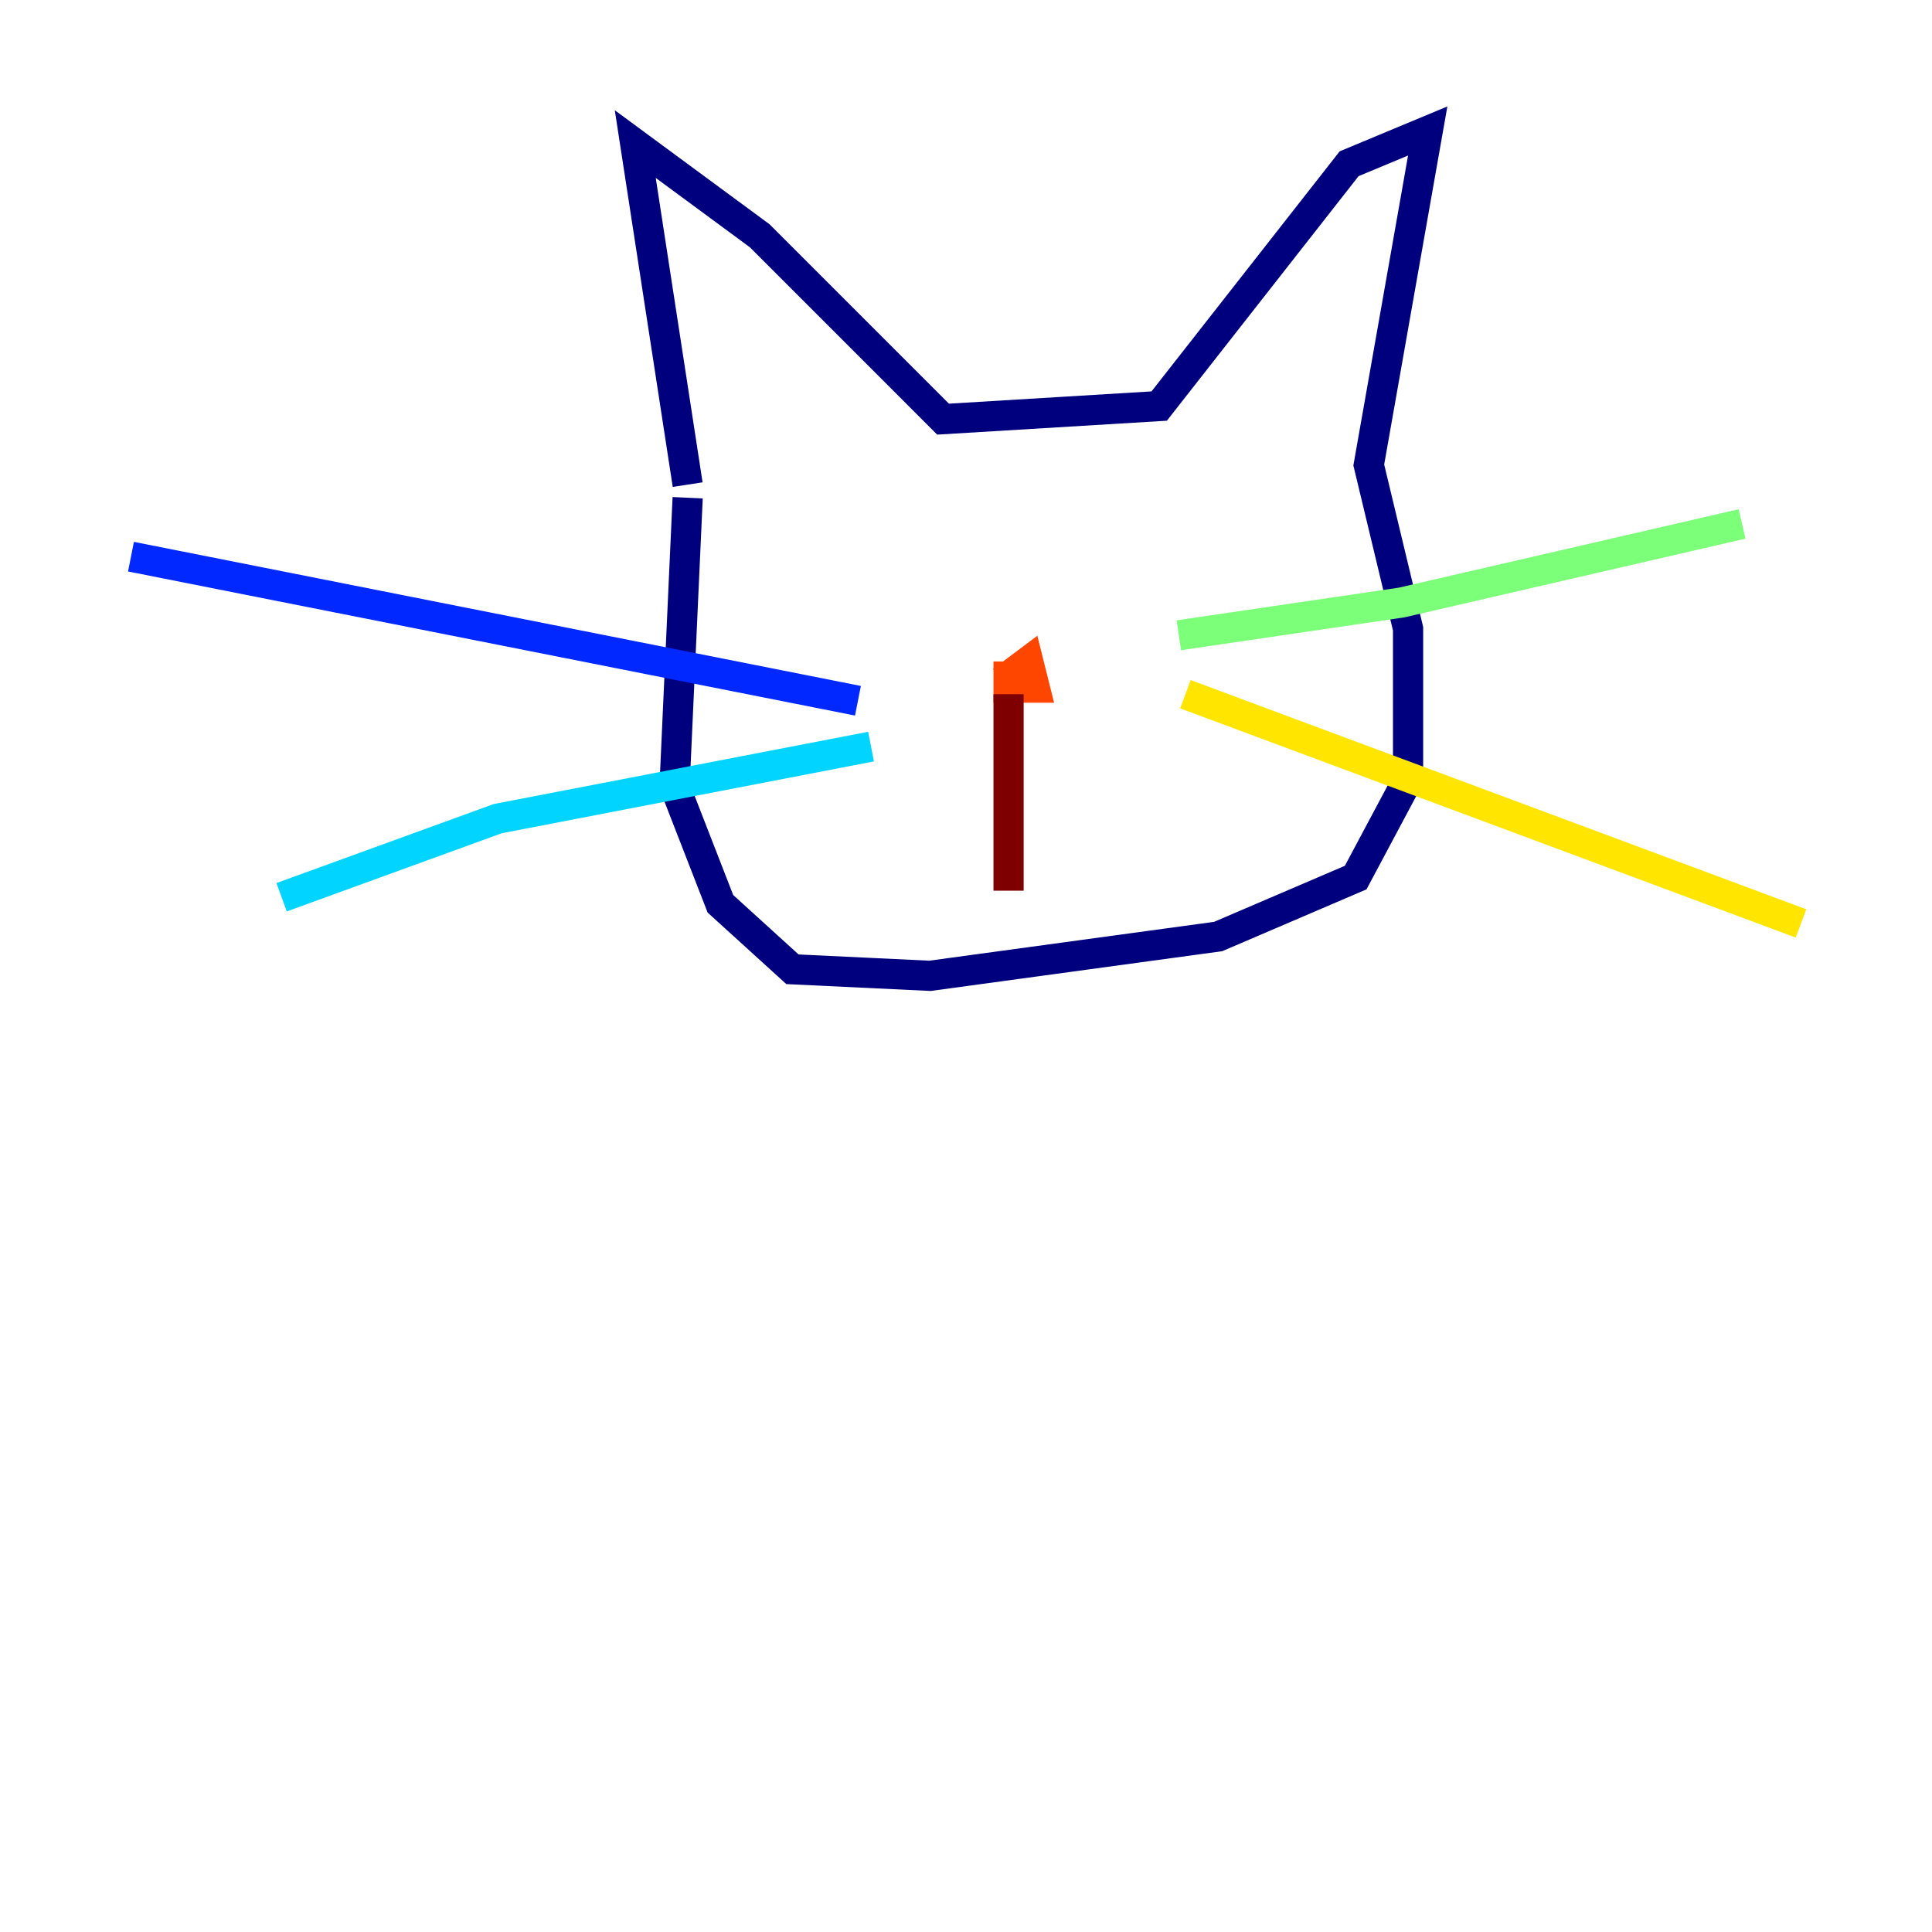 <?xml version="1.0" encoding="utf-8" ?>
<svg baseProfile="tiny" height="128" version="1.2" viewBox="0,0,128,128" width="128" xmlns="http://www.w3.org/2000/svg" xmlns:ev="http://www.w3.org/2001/xml-events" xmlns:xlink="http://www.w3.org/1999/xlink"><defs /><polyline fill="none" points="45.559,32.108 42.088,9.546 50.332,15.62 62.481,27.77 76.8,26.902 89.383,10.848 94.59,8.678 90.685,30.807 93.288,41.654 93.288,51.634 89.817,58.142 80.705,62.047 61.614,64.651 52.502,64.217 47.729,59.878 44.691,52.068 45.559,32.976" stroke="#00007f" stroke-width="2" /><polyline fill="none" points="56.841,46.427 8.678,36.881" stroke="#0028ff" stroke-width="2" /><polyline fill="none" points="57.709,49.464 32.976,54.237 18.658,59.444" stroke="#00d4ff" stroke-width="2" /><polyline fill="none" points="78.102,42.088 92.854,39.919 115.417,34.712" stroke="#7cff79" stroke-width="2" /><polyline fill="none" points="78.536,45.993 119.322,61.18" stroke="#ffe500" stroke-width="2" /><polyline fill="none" points="66.386,45.125 68.122,43.824 68.556,45.559 66.82,45.559 66.82,43.824" stroke="#ff4600" stroke-width="2" /><polyline fill="none" points="66.82,45.993 66.82,59.01" stroke="#7f0000" stroke-width="2" /></svg>